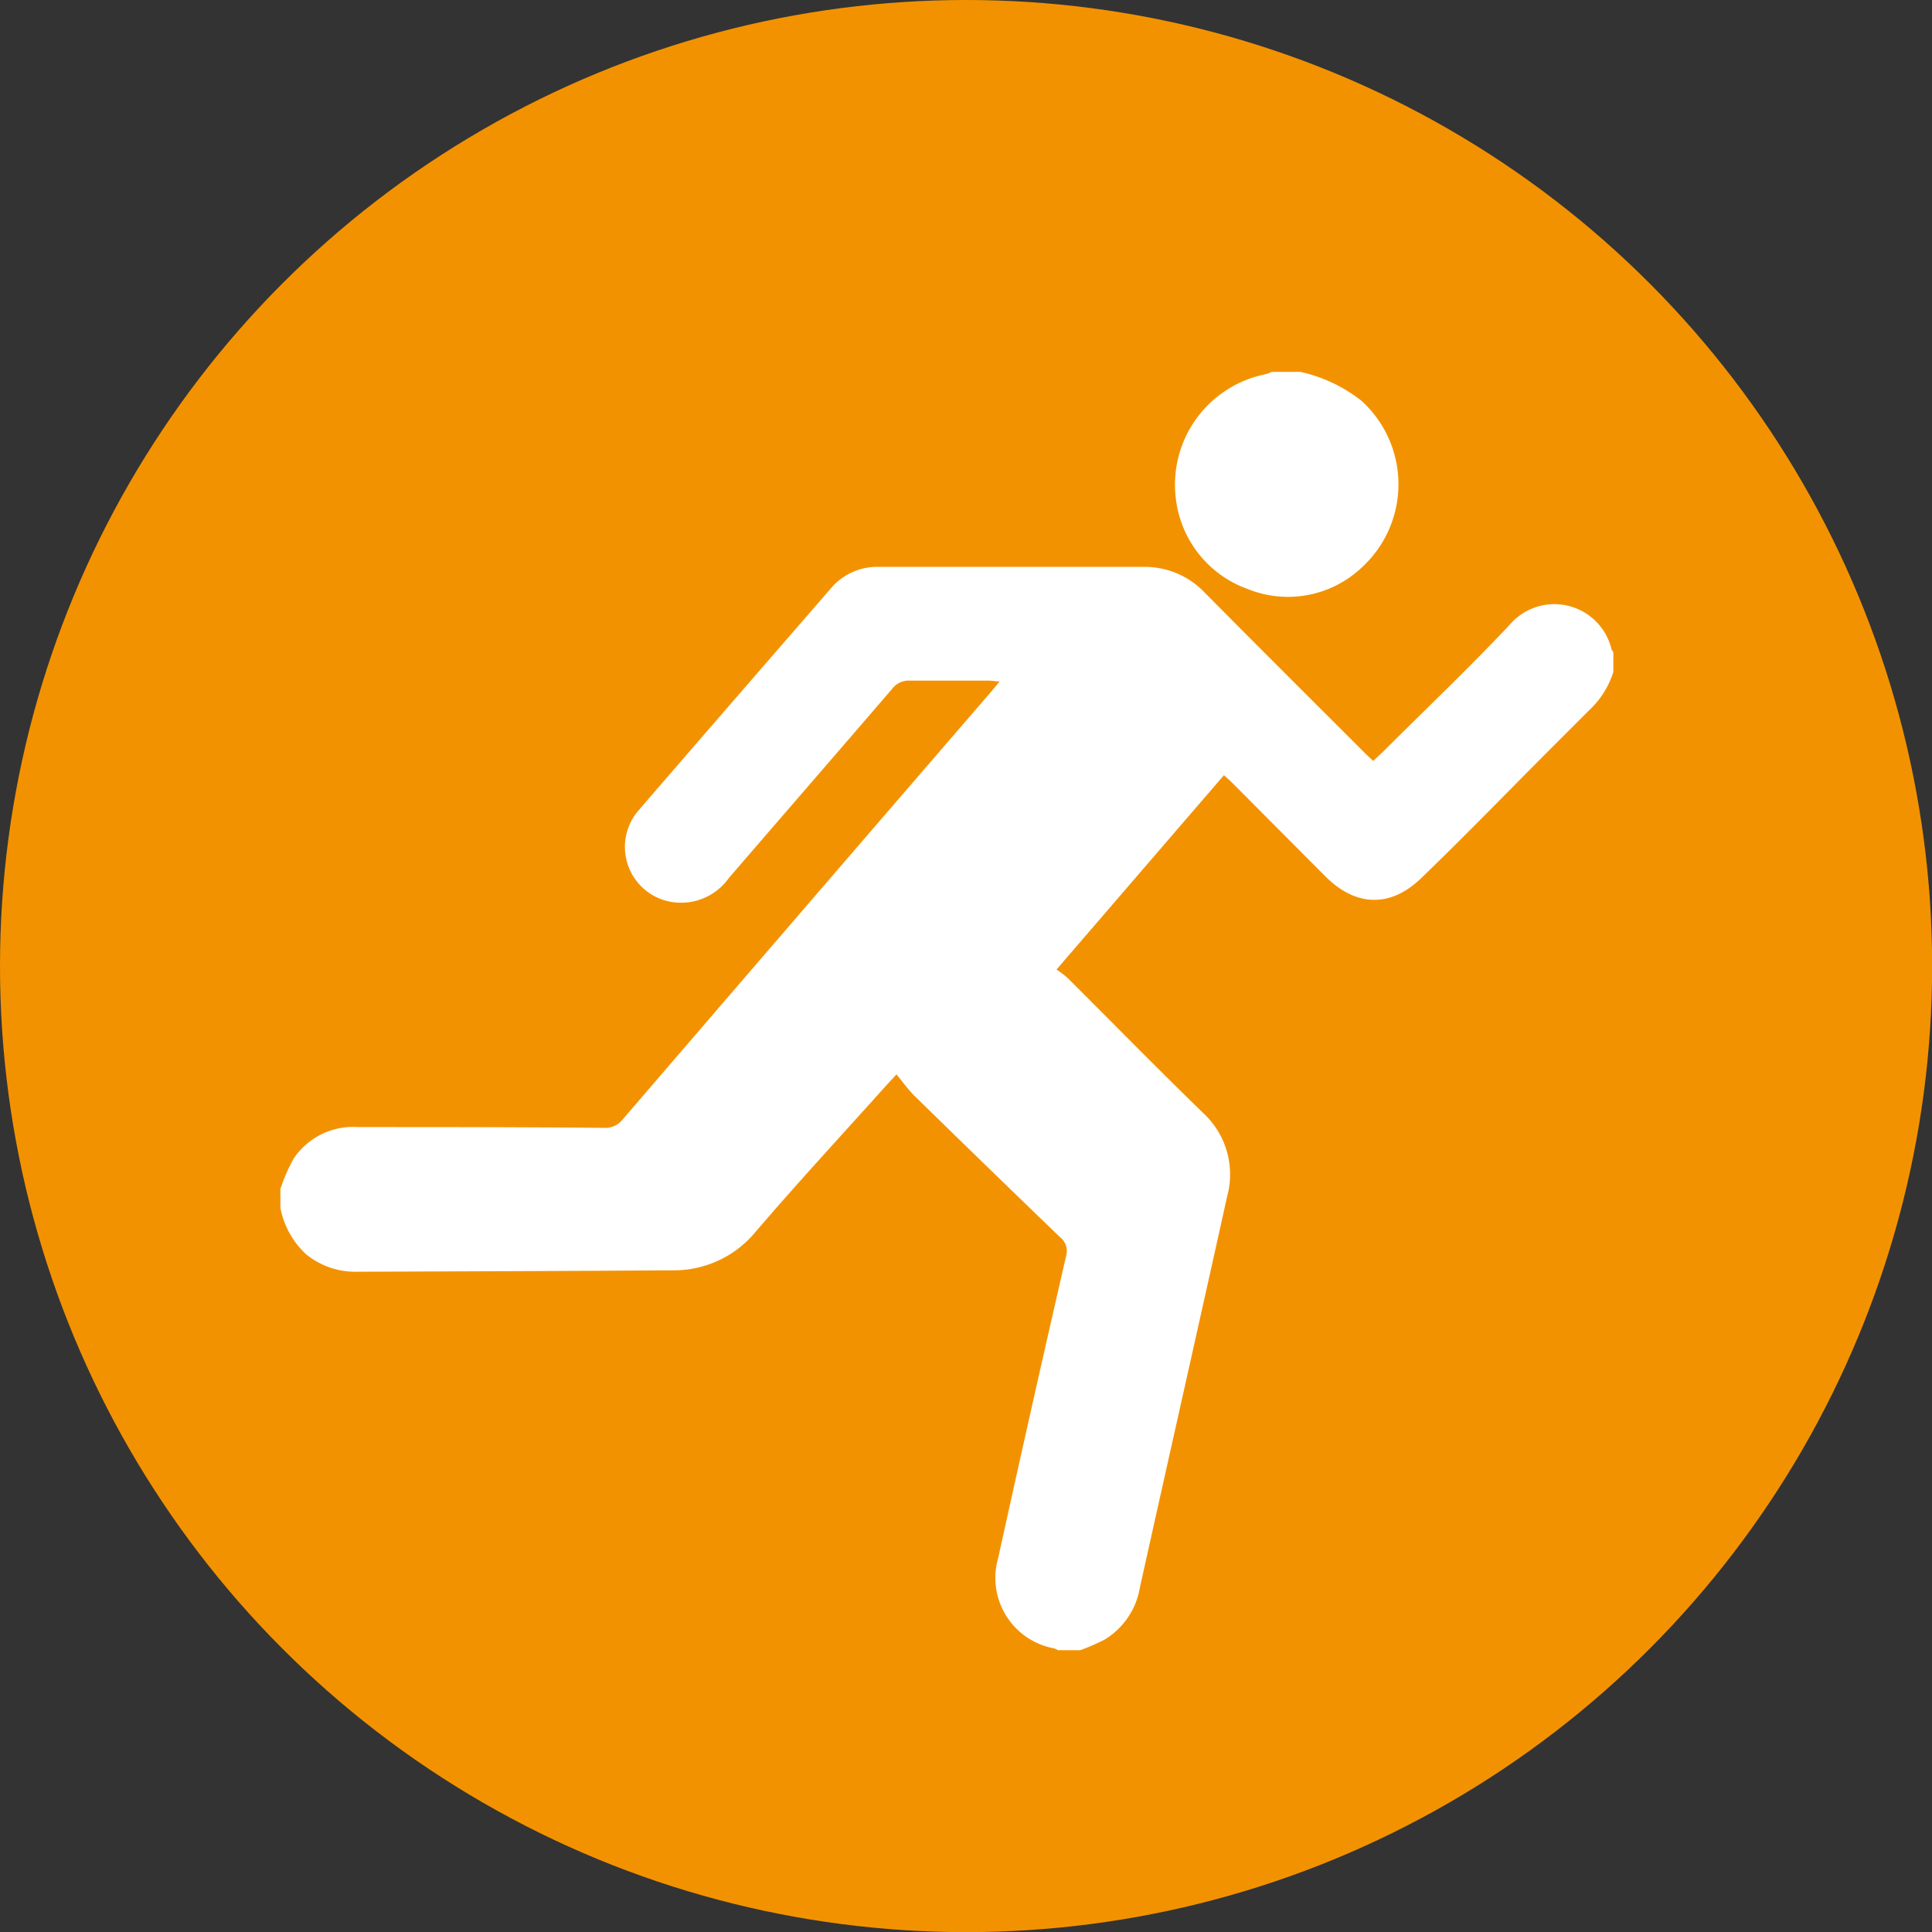 <svg id="Layer_1" data-name="Layer 1" xmlns="http://www.w3.org/2000/svg" viewBox="0 0 149.99 149.99"><rect x="0" y="0" width="149.99" height="149.99" fill="#333333" stroke="none"/><title>sports-leisure</title><circle cx="75" cy="75" r="75" style="fill:#f39200"/><path d="M266.25,257.22a14.06,14.06,0,0,1,1-2.27,5.57,5.57,0,0,1,5-2.44c6.36,0,12.71,0,19.07.06a1.71,1.71,0,0,0,1.47-.65q14.28-16.61,28.6-33.2l0.67-.81c-0.36,0-.6-0.06-0.84-0.06-2,0-4.08,0-6.12,0a1.61,1.61,0,0,0-1.39.64c-4.22,4.91-8.46,9.79-12.68,14.69a4.55,4.55,0,0,1-4.62,1.82,4.33,4.33,0,0,1-2.45-7c5-5.8,10-11.55,15-17.32a4.69,4.69,0,0,1,3.73-1.66l20.53,0a6.42,6.42,0,0,1,4.76,2c4.11,4.15,8.25,8.27,12.37,12.39,0.22,0.22.45,0.43,0.71,0.68,0.26-.25.49-0.46,0.71-0.67,3.3-3.29,6.68-6.5,9.87-9.89a4.56,4.56,0,0,1,7.92,1.89,0.73,0.73,0,0,0,.14.21v1.55a6.89,6.89,0,0,1-1.91,3c-1,1-2,2-3,3-3.33,3.34-6.61,6.73-10,10-2.41,2.33-5.1,2.22-7.45-.14l-7.18-7.21c-0.21-.21-0.44-0.41-0.69-0.64l-13,15.09a7.89,7.89,0,0,1,.83.62c3.52,3.51,7,7.06,10.57,10.53a6.48,6.48,0,0,1,1.85,6.46c-2.24,10.12-4.52,20.22-6.77,30.34a5.86,5.86,0,0,1-2.76,4.08,17,17,0,0,1-1.87.81h-1.73a1.91,1.91,0,0,0-.31-0.14,5.56,5.56,0,0,1-4.34-7q2.58-11.73,5.27-23.43a1.38,1.38,0,0,0-.47-1.5q-5.65-5.44-11.26-10.93c-0.51-.5-0.93-1.09-1.43-1.7l-0.77.83c-3.4,3.79-6.85,7.52-10.16,11.38a8.21,8.21,0,0,1-6.5,3c-8.13.06-16.26,0.08-24.4,0.11a6.05,6.05,0,0,1-4-1.35,6.6,6.6,0,0,1-2-3.6v-1.55Z" transform="translate(-244.45 -165.01)" style="fill:#fff"/><path d="M345.45,193.89a11.77,11.77,0,0,1,4.68,2.22,8.75,8.75,0,0,1,.09,12.91,8.34,8.34,0,0,1-8.9,1.72,8.5,8.5,0,0,1-5.6-7.16,8.74,8.74,0,0,1,7-9.52,3.38,3.38,0,0,0,.46-0.18h2.24Z" transform="translate(-244.45 -165.01)" style="fill:#fff"/></svg>